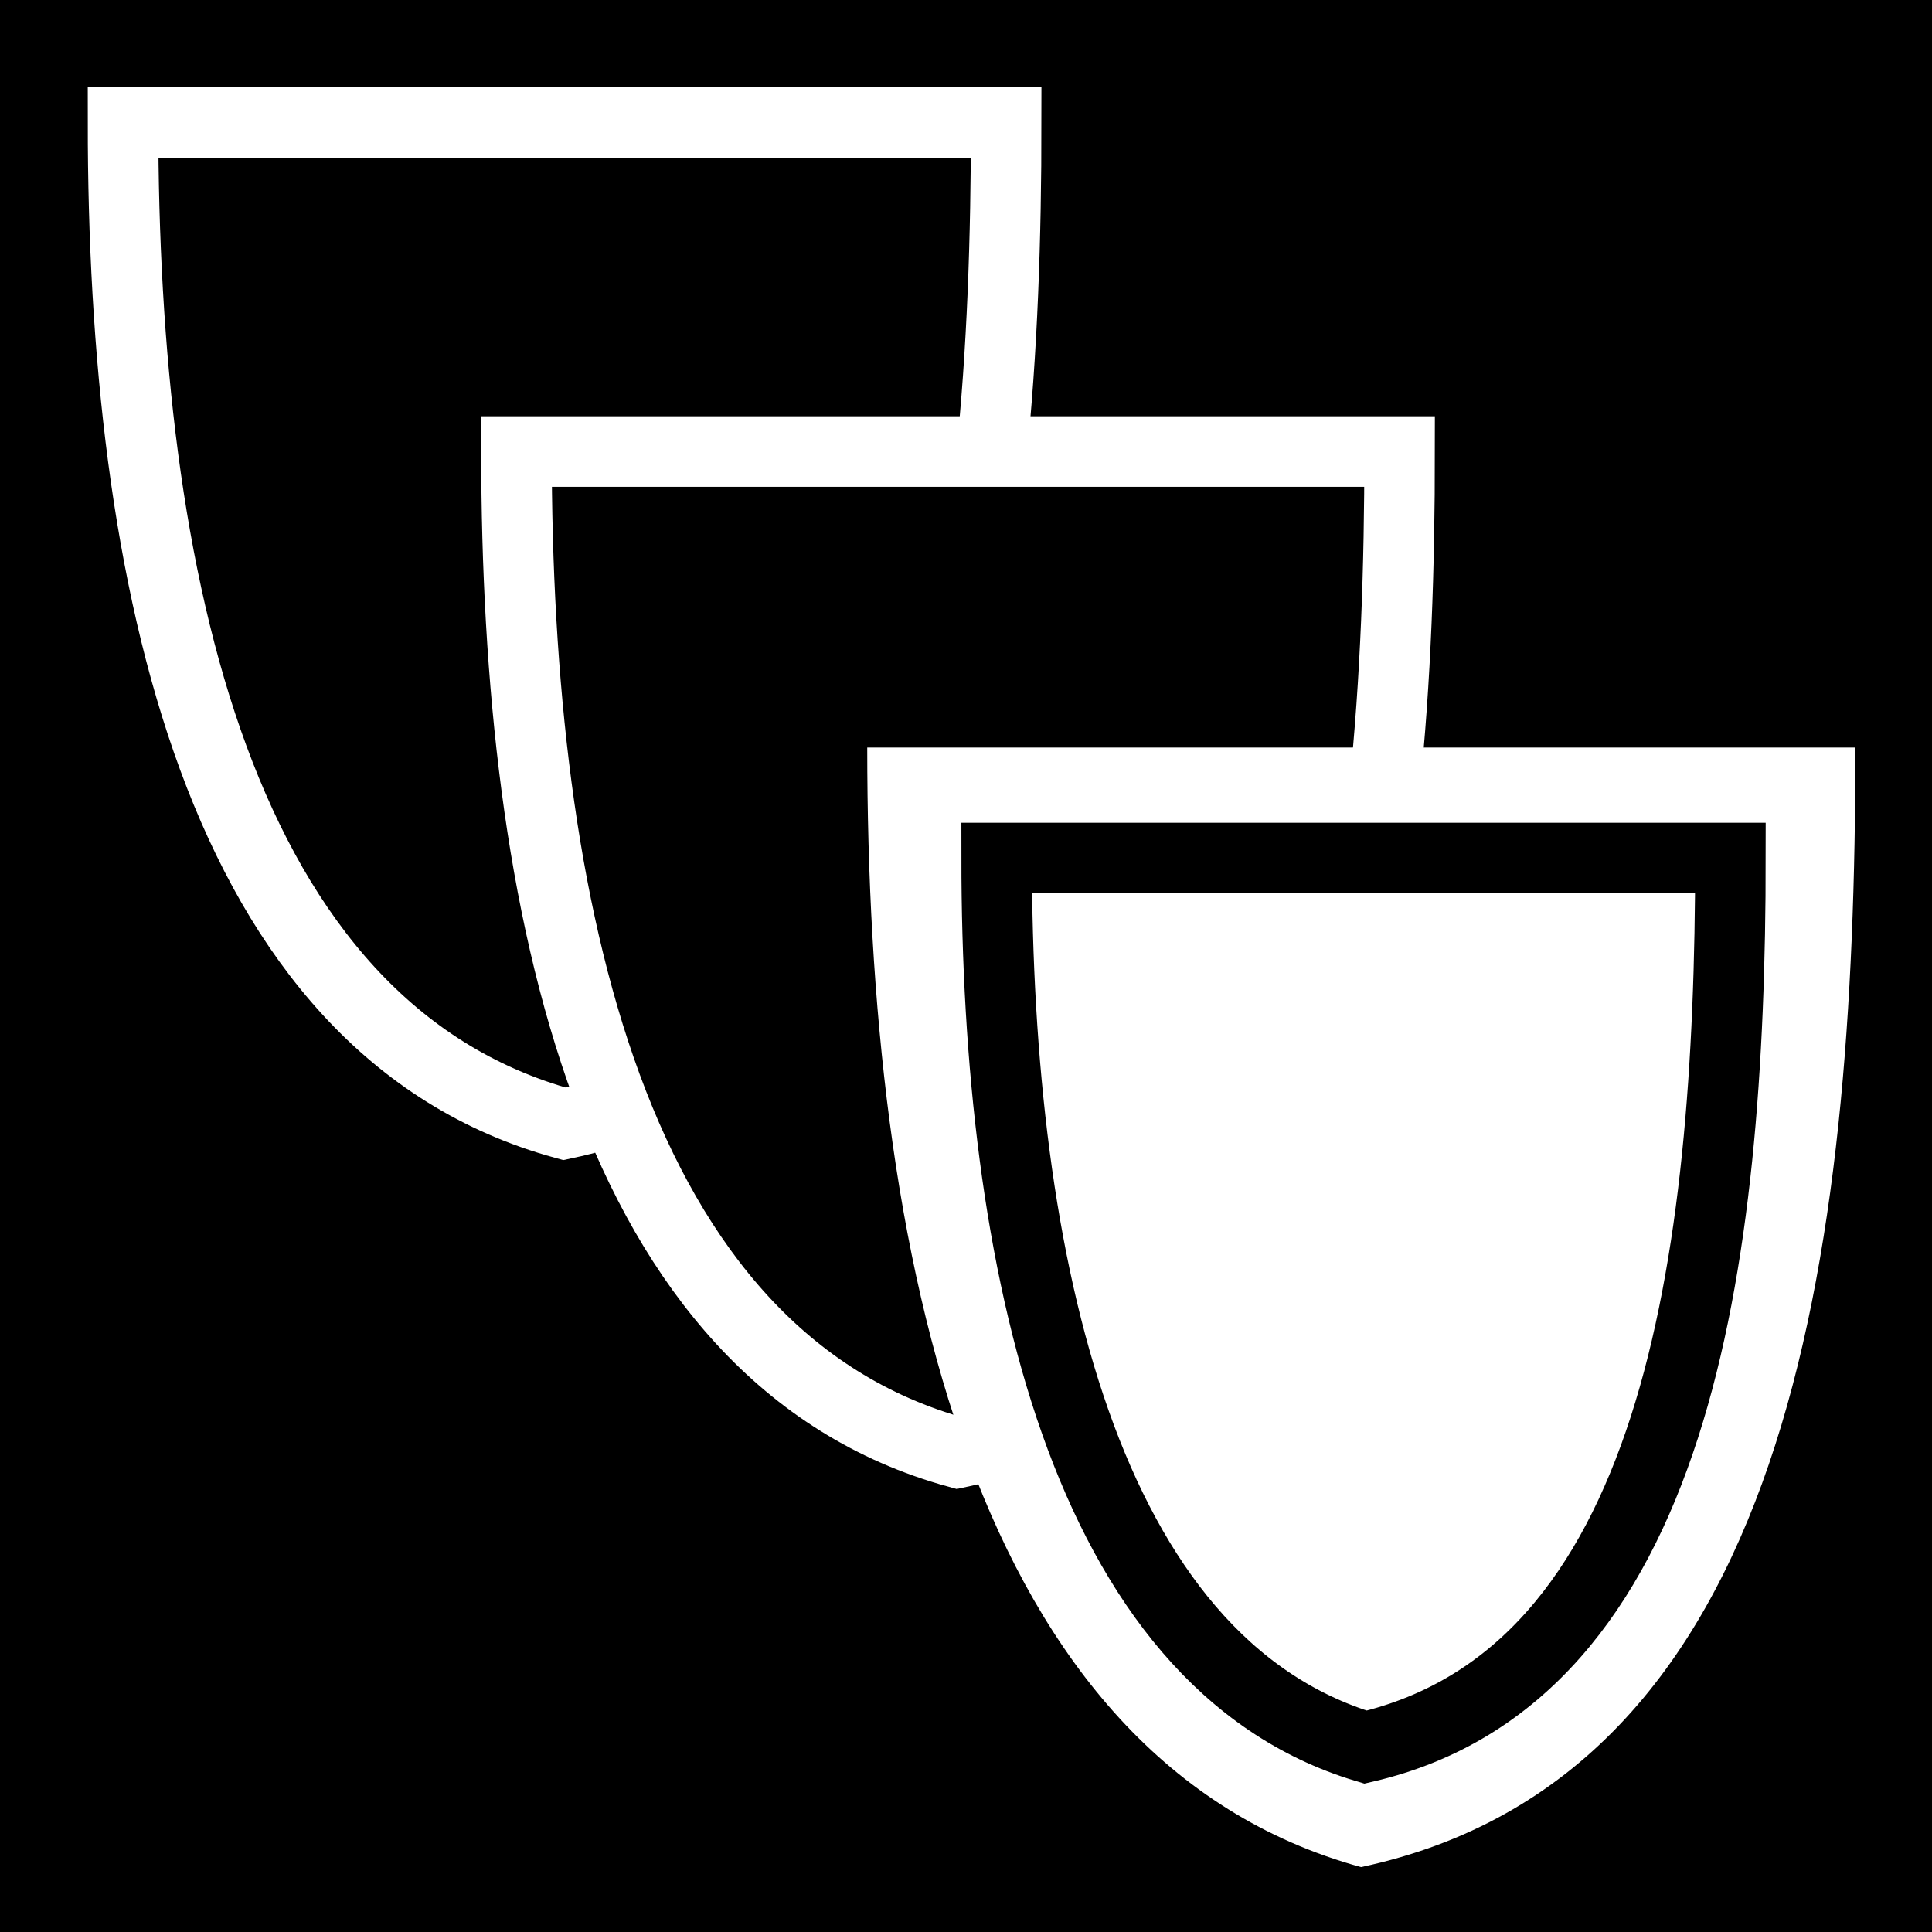 <svg viewBox="0 0 512 512" xmlns="http://www.w3.org/2000/svg">
<path d="m0,0h512v512h-512z"/>
<g transform="matrix(18.689,0,0,18.689,6413.793,-3502.213)">
<path d="m-341.44,189.133h12.522c0,6.471-.839,13.039-6.265,14.197-4.928-1.355-6.258-7.743-6.258-14.197z" fill-rule="evenodd" stroke="#fff"/>
<path d="m-335.861,193.797h12.522c0,6.471-.839,13.039-6.265,14.197-4.929-1.355-6.258-7.743-6.258-14.197z" fill-rule="evenodd" stroke="#fff"/>
<path d="m-330.887,197.995h14.011c0,7.237-.939,14.581-7.01,15.875-5.514-1.516-7.002-8.659-7.002-15.875z" fill="#fff" fill-rule="evenodd"/>
<path d="m-329.053,199.561h10.405c0,5.747-.774,11.58-5.174,12.608-3.997-1.204-5.231-6.877-5.231-12.608z" fill="none" stroke="#000"/>
</g>
</svg>
